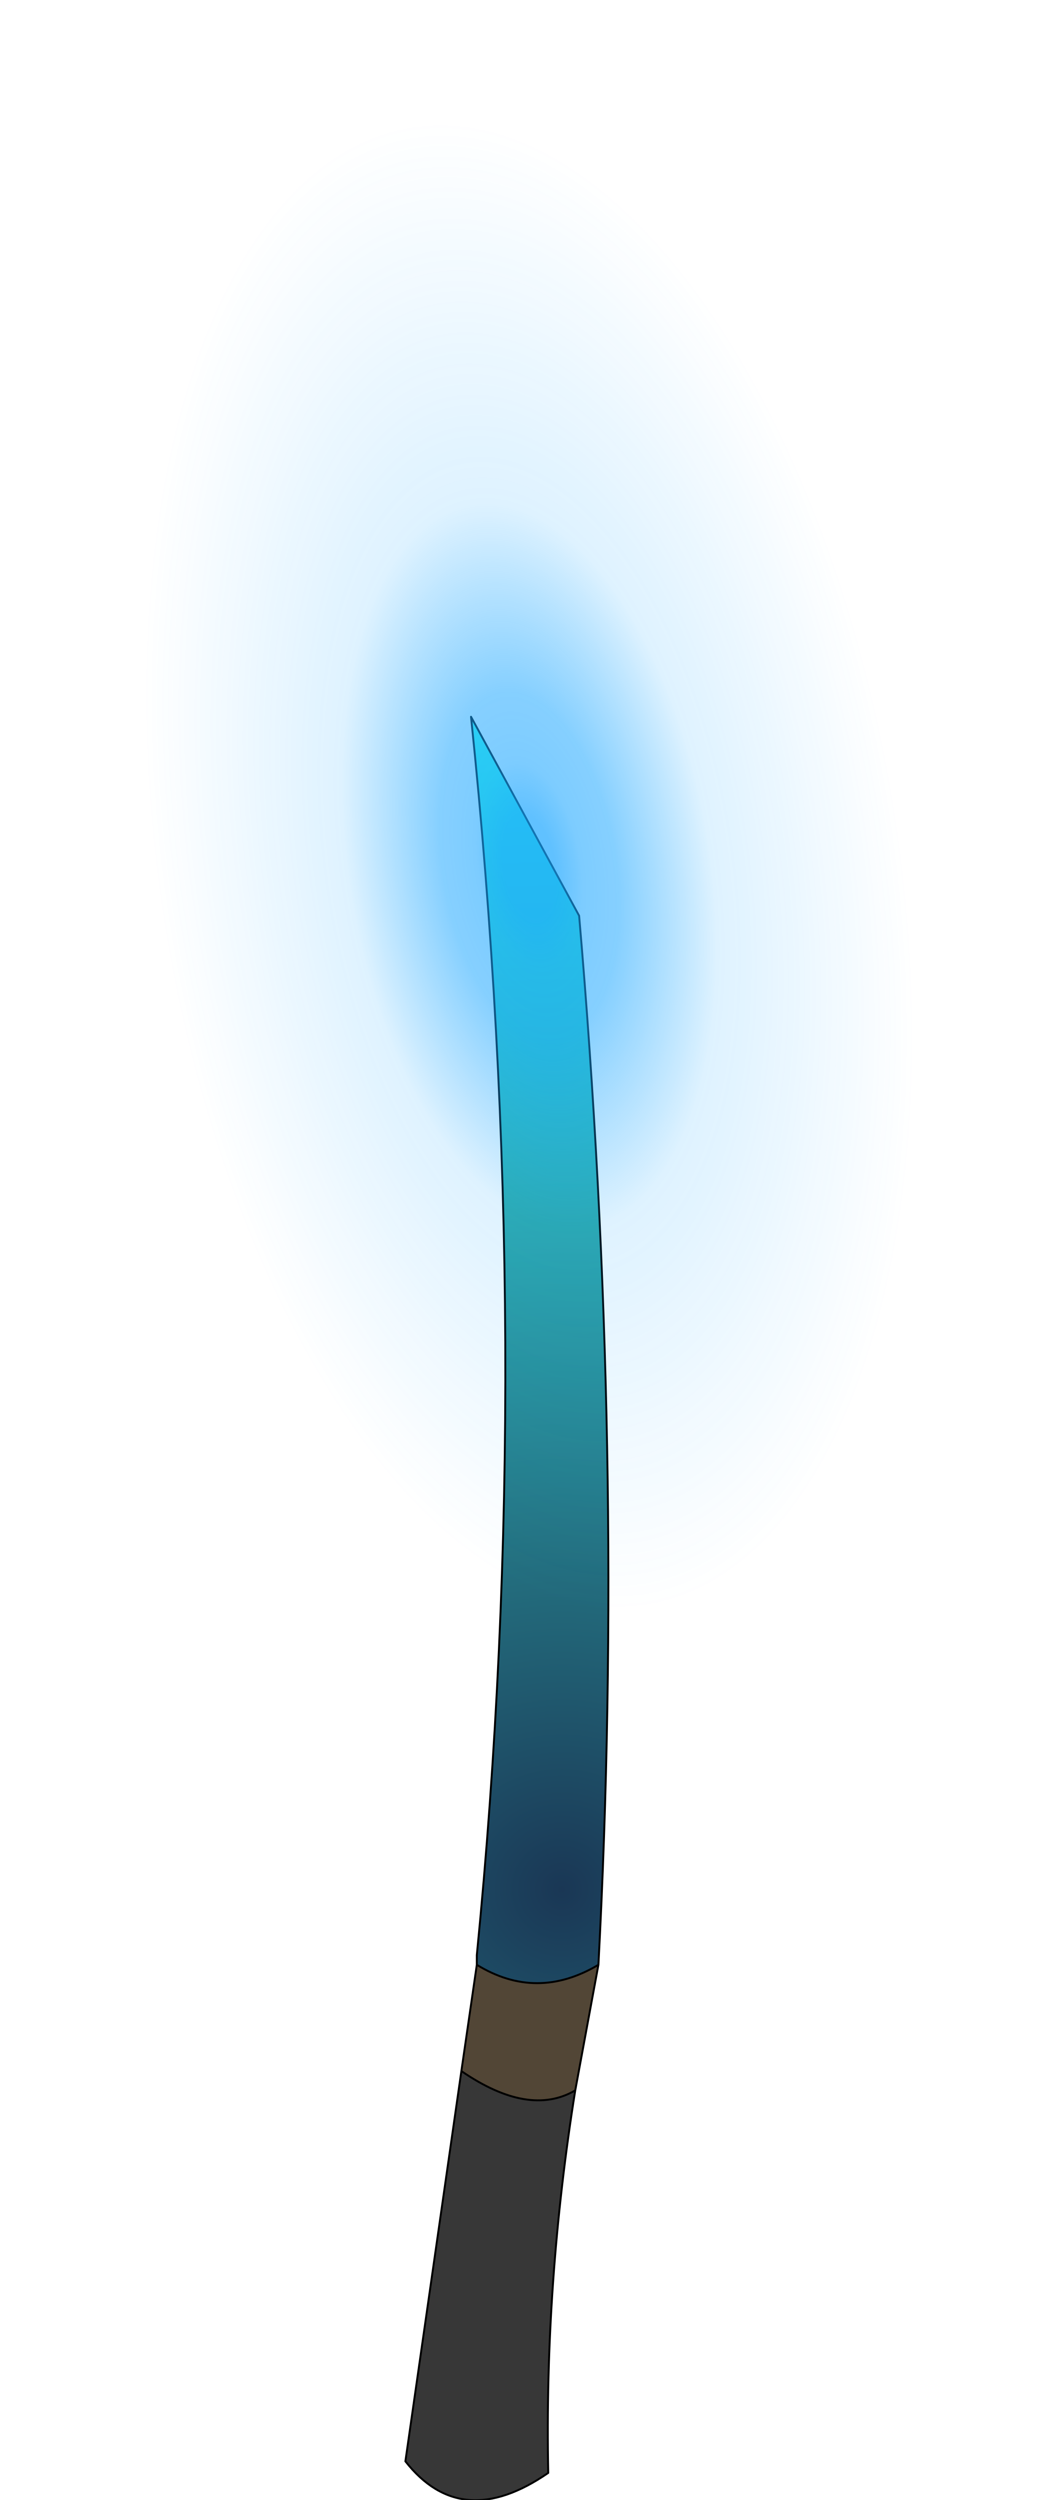 <?xml version="1.0" encoding="UTF-8" standalone="no"?>
<svg xmlns:ffdec="https://www.free-decompiler.com/flash" xmlns:xlink="http://www.w3.org/1999/xlink" ffdec:objectType="frame" height="129.4px" width="54.6px" xmlns="http://www.w3.org/2000/svg">
  <g transform="matrix(2.0, 0.0, 0.0, 2.0, 28.6, 72.8)">
    <use ffdec:characterId="512" height="46.15" transform="matrix(1.0, 0.0, 0.0, 1.0, -3.8, -17.85)" width="5.25" xlink:href="#shape0"/>
    <use ffdec:characterId="105" height="45.1" transform="matrix(-0.058, 0.009, -0.146, -0.922, 12.995, 5.207)" width="355.1" xlink:href="#shape1"/>
  </g>
  <defs>
    <g id="shape0" transform="matrix(1.0, 0.0, 0.0, 1.0, 3.8, 17.85)">
      <path d="M0.6 17.7 Q-0.2 22.7 -0.1 27.6 -2.35 29.15 -3.8 27.3 L-2.35 17.2 Q-0.6 18.4 0.6 17.7" fill="#373737" fill-rule="evenodd" stroke="none"/>
      <path d="M1.2 14.45 L0.6 17.7 Q-0.6 18.4 -2.35 17.2 L-1.95 14.45 Q-0.4 15.4 1.2 14.45" fill="#524636" fill-rule="evenodd" stroke="none"/>
      <path d="M-1.95 14.45 L-1.95 14.2 Q-0.4 -1.5 -2.1 -17.85 L0.7 -12.7 Q1.9 1.2 1.2 14.45 -0.4 15.4 -1.95 14.45" fill="url(#gradient0)" fill-rule="evenodd" stroke="none"/>
      <path d="M-1.95 14.45 L-1.95 14.2 Q-0.4 -1.5 -2.1 -17.85 L0.7 -12.7 Q1.9 1.2 1.2 14.45 L0.6 17.7 Q-0.2 22.7 -0.1 27.6 -2.35 29.15 -3.8 27.3 L-2.35 17.2 -1.95 14.45 Q-0.4 15.4 1.2 14.45 M-2.35 17.2 Q-0.6 18.4 0.6 17.7" fill="none" stroke="#000000" stroke-linecap="round" stroke-linejoin="round" stroke-width="0.05"/>
    </g>
    <radialGradient cx="0" cy="0" gradientTransform="matrix(0.037, 0.0, 0.0, 0.037, 0.25, 12.5)" gradientUnits="userSpaceOnUse" id="gradient0" r="819.2" spreadMethod="pad">
      <stop offset="0.0" stop-color="#1a3755"/>
      <stop offset="1.0" stop-color="#3cffeb"/>
    </radialGradient>
    <g id="shape1" transform="matrix(1.0, 0.0, 0.0, 1.0, 177.55, 22.55)">
      <path d="M125.55 -15.95 Q177.55 -9.35 177.55 0.0 177.55 9.35 125.55 15.95 73.6 22.55 0.0 22.55 -73.6 22.55 -125.55 15.95 -177.55 9.35 -177.55 0.0 -177.55 -9.35 -125.55 -15.95 -73.6 -22.55 0.0 -22.55 73.6 -22.55 125.55 -15.95" fill="url(#gradient1)" fill-rule="evenodd" stroke="none"/>
    </g>
    <radialGradient cx="0" cy="0" gradientTransform="matrix(0.22, 0.0, 0.0, 0.028, -0.05, 0.0)" gradientUnits="userSpaceOnUse" id="gradient1" r="819.2" spreadMethod="pad">
      <stop offset="0.063" stop-color="#1ba6ff" stop-opacity="0.698"/>
      <stop offset="0.129" stop-color="#1ba6ff" stop-opacity="0.569"/>
      <stop offset="0.212" stop-color="#1ba6ff" stop-opacity="0.533"/>
      <stop offset="0.443" stop-color="#1ba6ff" stop-opacity="0.145"/>
      <stop offset="0.91" stop-color="#1ba6ff" stop-opacity="0.0"/>
    </radialGradient>
  </defs>
</svg>
